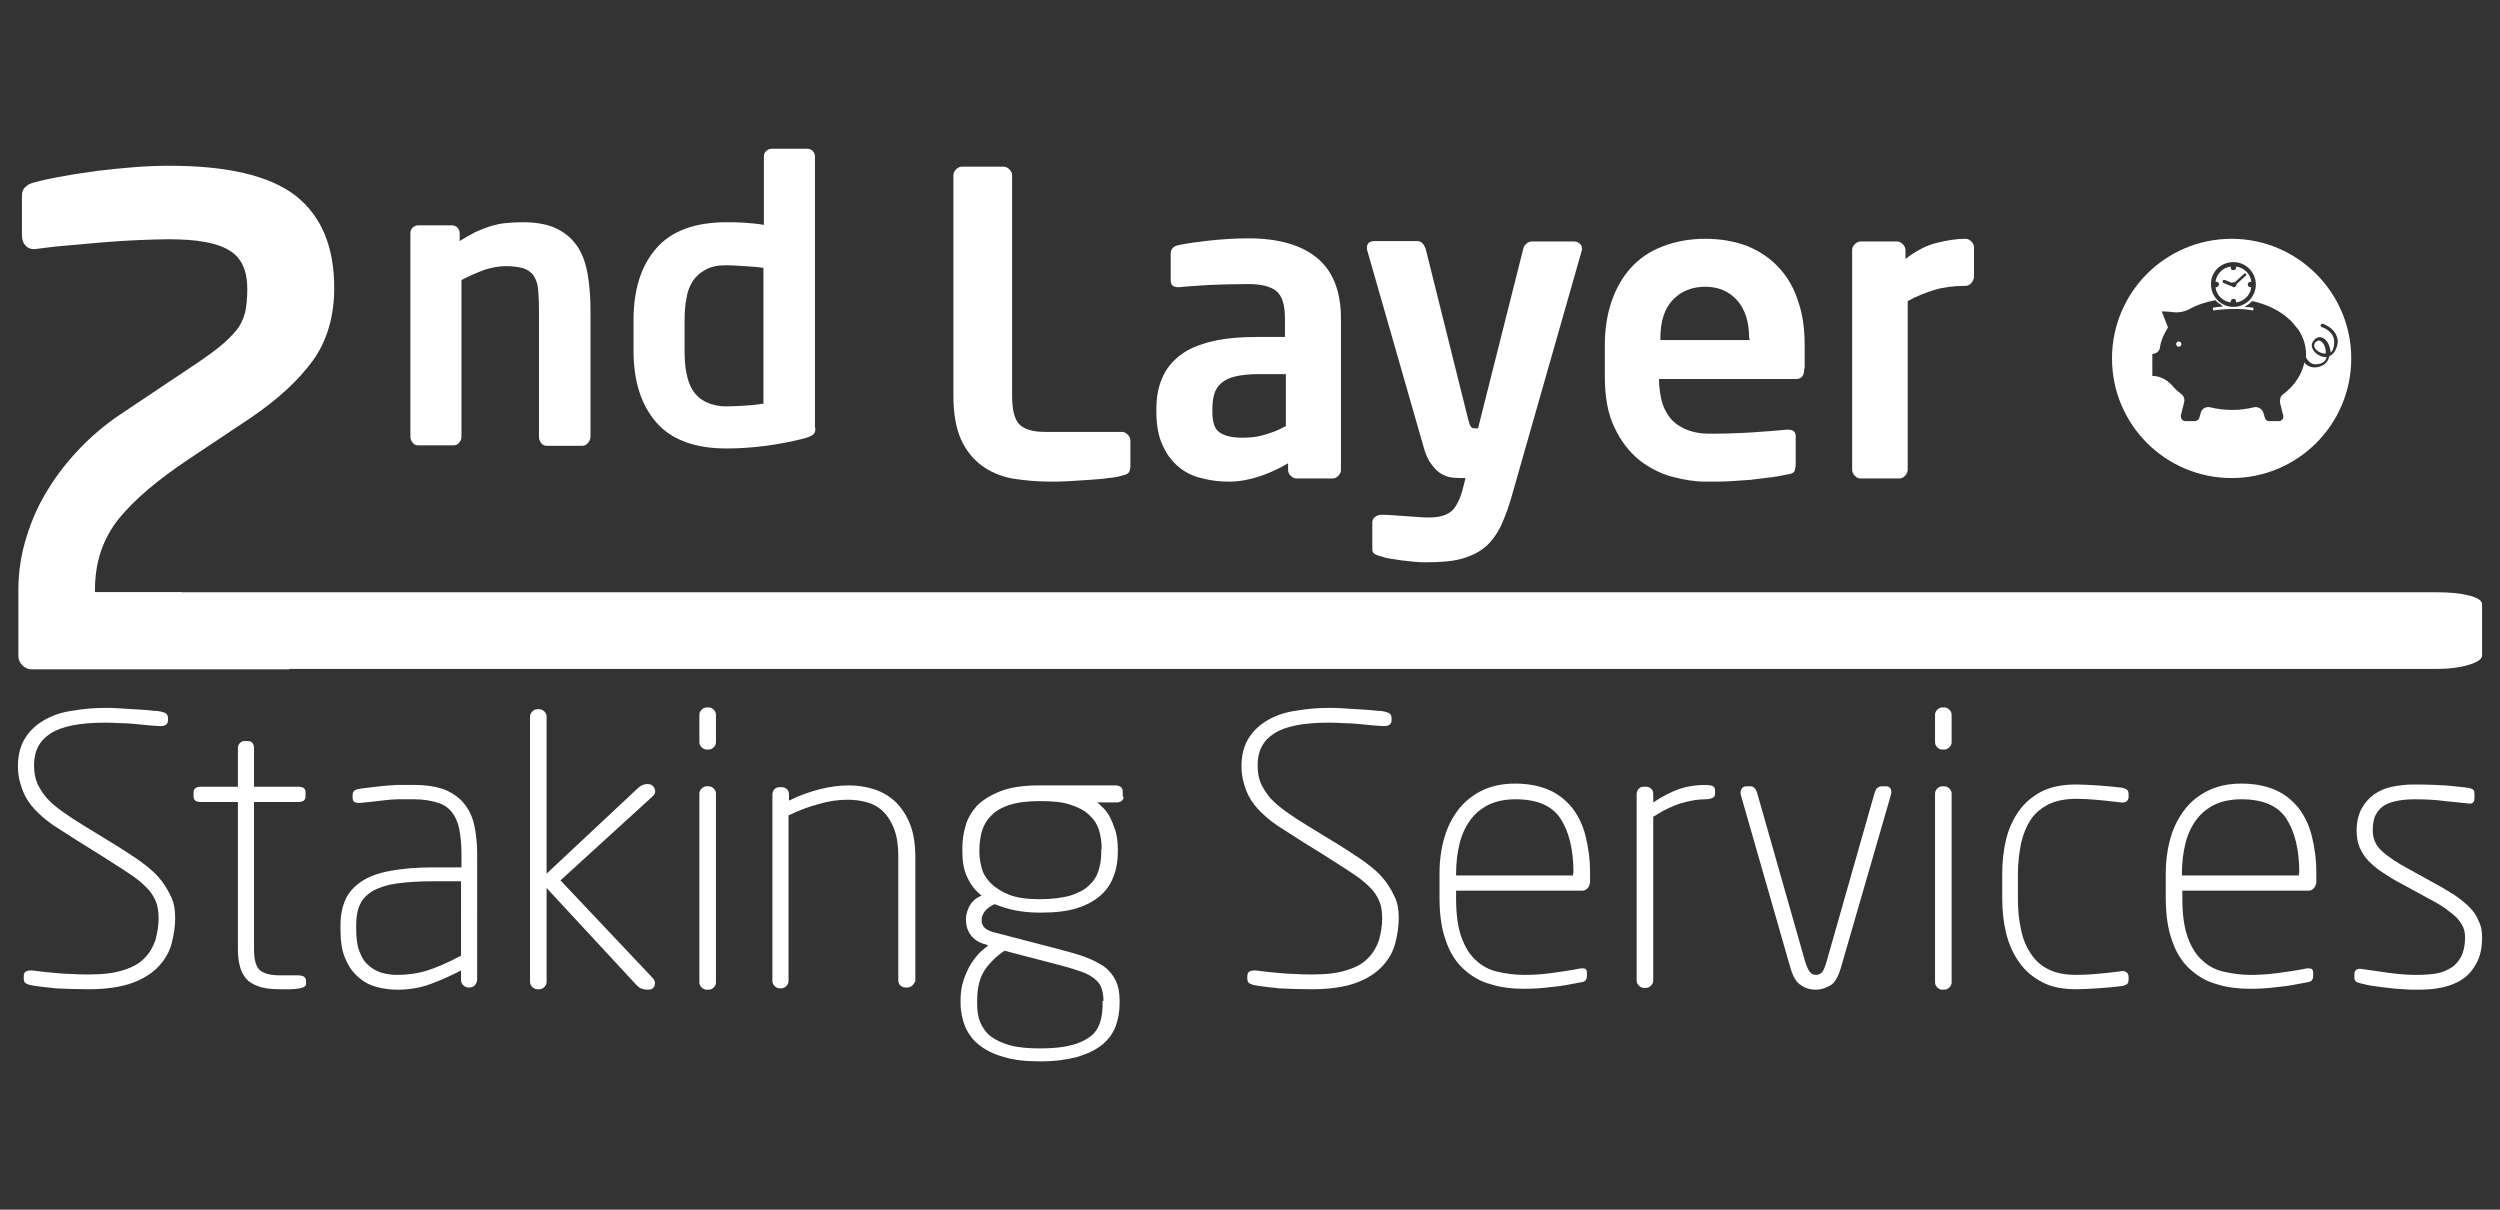 <?xml version="1.0" encoding="utf-8"?>
<!-- Generator: Adobe Illustrator 22.0.1, SVG Export Plug-In . SVG Version: 6.00 Build 0)  -->
<svg version="1.1" id="Layer_1" xmlns="http://www.w3.org/2000/svg" xmlns:xlink="http://www.w3.org/1999/xlink" x="0px" y="0px"
	 viewBox="0 0 558 270" style="enable-background:new 0 0 558 270;" xml:space="preserve">
<rect x="0" y="0" width="558" height="270" fill="#333333" stroke="none"/>
<style type="text/css">
	.st0{fill:#ffffff;}
	.st1{fill:url(#SVGID_1_);}
</style>
<g>
	<g>
		<path class="st0" d="M39.1,204.9c0,1.9-0.3,3.8-0.8,5.7c-0.5,1.9-1.5,3.6-2.9,5.1c-1.4,1.5-3.4,2.8-5.9,3.7
			c-2.5,0.9-5.8,1.4-9.8,1.4c-2.7,0-5.1-0.1-7.2-0.2c-2.1-0.2-3.7-0.4-5-0.6c-0.8-0.1-1.3-0.3-1.7-0.5c-0.4-0.2-0.5-0.6-0.5-1.2V218
			c0-0.7,0.2-1.1,0.6-1.2c0.4-0.2,0.8-0.2,1.3-0.2c0.7,0.1,1.5,0.2,2.4,0.3c0.9,0.1,2,0.2,3.1,0.3c1.1,0.1,2.3,0.2,3.5,0.2
			c1.2,0.1,2.4,0.1,3.6,0.1c3.2,0,5.8-0.3,7.8-1c2-0.6,3.6-1.5,4.7-2.7c1.1-1.1,1.9-2.5,2.4-4c0.4-1.5,0.7-3.1,0.7-4.8
			c0-1.6-0.2-2.9-0.7-4c-0.5-1.1-1.2-2.2-2.3-3.2c-1-1-2.4-2.1-4-3.1c-1.6-1.1-3.6-2.3-5.9-3.8l-5.3-3.3c-1.9-1.2-3.6-2.3-5.3-3.4
			c-1.6-1.1-3-2.3-4.2-3.6c-1.2-1.3-2.1-2.7-2.7-4.3c-0.6-1.6-1-3.3-1-5.3c0-2.6,0.6-4.7,1.7-6.4c1.1-1.7,2.6-3,4.4-4
			c1.8-1,3.9-1.7,6.3-2c2.3-0.4,4.7-0.6,7.2-0.6c0.9,0,1.9,0,3,0.1c1.1,0.1,2.2,0.1,3.3,0.2c1.1,0.1,2.1,0.1,3,0.2
			c0.9,0.1,1.7,0.2,2.3,0.2c0.8,0.1,1.4,0.3,1.8,0.5c0.3,0.2,0.5,0.6,0.5,1.1v0.4c0,0.6-0.2,1-0.7,1.2c-0.4,0.2-1.1,0.2-1.9,0.1
			c-0.2,0-0.7,0-1.6-0.1c-0.9-0.1-1.9-0.2-3.1-0.3c-1.1-0.1-2.3-0.2-3.6-0.2c-1.2-0.1-2.3-0.1-3.2-0.1c-5.6,0-9.6,0.8-12.1,2.4
			c-2.5,1.6-3.7,3.9-3.7,7.1c0,1.5,0.2,2.8,0.7,4c0.5,1.1,1.2,2.2,2.1,3.3c0.9,1,2.1,2,3.6,3.1c1.4,1,3.1,2.1,4.9,3.2l5.4,3.3
			c2.5,1.5,4.6,2.9,6.4,4.1c1.8,1.3,3.4,2.5,4.6,3.9c1.2,1.3,2.1,2.8,2.8,4.3C38.8,201.3,39.1,203,39.1,204.9z"/>
		<path class="st0" d="M68.1,220.1c-0.2,0.2-0.6,0.4-1.2,0.5c-0.6,0.1-1.3,0.2-2.1,0.2c-0.8,0-1.5,0-2.3,0c-1.5,0-2.8-0.1-4-0.4
			c-1.2-0.3-2.2-0.8-3-1.4c-0.8-0.7-1.4-1.6-1.8-2.8c-0.4-1.2-0.6-2.6-0.6-4.4V179h-8.3c-1.1,0-1.6-0.4-1.6-1.3v-0.8
			c0-0.8,0.5-1.3,1.6-1.3h8.3v-8.6c0-0.4,0.1-0.8,0.4-1.1c0.3-0.3,0.6-0.5,1-0.5h0.9c0.4,0,0.8,0.2,1,0.5c0.2,0.3,0.3,0.7,0.3,1.1
			v8.6h9.9c1.1,0,1.6,0.4,1.6,1.3v0.8c0,0.9-0.5,1.3-1.6,1.3h-9.9v32.9c0,2.5,0.5,4.1,1.5,4.8c1,0.7,2.4,1,4.3,1h4
			c1.2,0,1.8,0.4,1.8,1.2v0.5C68.4,219.6,68.3,219.9,68.1,220.1z"/>
		<path class="st0" d="M106.5,218.7c0,0.4-0.2,0.8-0.5,1.2c-0.3,0.3-0.7,0.5-1.1,0.5h-0.4c-0.4,0-0.8-0.2-1.1-0.5s-0.5-0.7-0.5-1.2
			v-2.1c-2.1,1.1-4.3,2.1-6.7,3c-2.4,0.9-4.9,1.3-7.5,1.3c-1.6,0-3.1-0.2-4.6-0.6c-1.5-0.4-2.9-1.1-4.1-2.2c-1.2-1-2.2-2.4-2.9-4.1
			c-0.8-1.7-1.1-3.9-1.1-6.5v-1.1c0-2.2,0.4-4,1.1-5.6c0.7-1.6,1.9-2.9,3.5-4c1.6-1.1,3.7-1.9,6.4-2.4c2.6-0.5,5.9-0.8,9.6-0.8h6.4
			v-3c0-2.2-0.2-4-0.5-5.6c-0.3-1.5-0.9-2.8-1.7-3.8c-0.8-1-1.9-1.7-3.3-2.1c-1.4-0.4-3-0.7-5-0.7c-1.4,0-2.6,0-3.6,0
			c-1,0-2,0.1-2.9,0.2c-0.9,0.1-1.8,0.2-2.6,0.3c-0.8,0.1-1.8,0.2-2.8,0.3c-0.4,0.1-0.9,0-1.3-0.1c-0.4-0.1-0.6-0.5-0.6-1.1v-0.5
			c0-0.6,0.2-0.9,0.5-1.1c0.3-0.2,0.8-0.3,1.4-0.4c0.9-0.1,1.7-0.2,2.5-0.3c0.8-0.1,1.7-0.2,2.6-0.3c0.9-0.1,1.9-0.1,3-0.2
			c1.1,0,2.3,0,3.7,0c2.8,0,5.2,0.4,7,1.1c1.8,0.8,3.2,1.8,4.3,3.2c1.1,1.4,1.8,3,2.2,4.9c0.4,1.9,0.6,4,0.6,6.2V218.7z
			 M102.9,196.7h-6.4c-3.2,0-5.8,0.2-8,0.5c-2.1,0.3-3.9,0.9-5.2,1.6c-1.3,0.8-2.3,1.7-2.9,3c-0.6,1.2-0.9,2.7-0.9,4.5v1.1
			c0,1.9,0.2,3.6,0.7,4.9c0.5,1.3,1.1,2.4,2,3.1c0.8,0.8,1.8,1.3,2.9,1.7c1.1,0.3,2.3,0.5,3.5,0.5c2.3,0,4.6-0.3,6.8-1
			c2.2-0.7,4.7-1.8,7.5-3.3V196.7z"/>
		<path class="st0" d="M146.1,220c-0.2,0.6-0.7,0.9-1.5,0.9c-0.5,0-0.9-0.1-1.3-0.2c-0.4-0.1-0.8-0.4-1.2-0.8L122,198.2v21
			c0,0.4-0.2,0.8-0.5,1.1c-0.3,0.3-0.7,0.5-1.1,0.5h-0.5c-0.4,0-0.8-0.2-1.1-0.5c-0.3-0.3-0.5-0.7-0.5-1.1v-59.3
			c0-0.4,0.2-0.8,0.5-1.1c0.3-0.3,0.7-0.5,1.1-0.5h0.5c0.4,0,0.8,0.2,1.1,0.5c0.3,0.3,0.5,0.7,0.5,1.1v35.1l20.5-19.2
			c0.6-0.5,1.2-0.8,2-0.8c0.8,0,1.3,0.3,1.6,1c0.3,0.7,0.1,1.3-0.5,1.8l-20.5,18.7l20.5,21.7C146.2,218.8,146.3,219.4,146.1,220z"/>
		<path class="st0" d="M159.8,165.7c0,0.4-0.2,0.8-0.5,1.1c-0.3,0.3-0.7,0.5-1.1,0.5h-0.5c-0.4,0-0.8-0.2-1.1-0.5
			c-0.3-0.3-0.5-0.7-0.5-1.1v-6.2c0-0.4,0.2-0.8,0.5-1.1c0.3-0.3,0.7-0.5,1.1-0.5h0.5c0.4,0,0.8,0.2,1.1,0.5
			c0.3,0.3,0.5,0.7,0.5,1.1V165.7z M159.8,219.3c0,0.4-0.2,0.8-0.5,1.1c-0.3,0.3-0.7,0.5-1.1,0.5h-0.5c-0.4,0-0.8-0.2-1.1-0.5
			c-0.3-0.3-0.5-0.7-0.5-1.1v-42.2c0-0.4,0.2-0.8,0.5-1.1c0.3-0.3,0.7-0.5,1.1-0.5h0.5c0.4,0,0.8,0.2,1.1,0.5
			c0.3,0.3,0.5,0.7,0.5,1.1V219.3z"/>
		<path class="st0" d="M203.7,219.9c-0.3,0.3-0.7,0.5-1.1,0.5H202c-0.4,0-0.8-0.2-1.1-0.5c-0.3-0.3-0.4-0.7-0.4-1.1v-27.7
			c0-2.4-0.3-4.4-0.9-6c-0.6-1.6-1.4-2.9-2.4-3.9c-1-1-2.2-1.7-3.6-2.1c-1.4-0.4-2.8-0.6-4.4-0.6c-2.1,0-4.3,0.3-6.6,1
			c-2.3,0.6-4.5,1.5-6.6,2.5v37c0,0.4-0.2,0.8-0.5,1.1c-0.3,0.3-0.7,0.5-1.1,0.5H174c-0.4,0-0.8-0.2-1.1-0.5
			c-0.3-0.3-0.5-0.7-0.5-1.1v-41.6c0-0.4,0.1-0.8,0.4-1.2c0.3-0.3,0.6-0.5,1.1-0.5h0.7c0.4,0,0.8,0.2,1.1,0.5
			c0.3,0.3,0.4,0.7,0.4,1.2v1.3c2.2-1.1,4.4-1.9,6.7-2.5c2.3-0.6,4.5-0.9,6.7-0.9c2,0,3.9,0.3,5.7,0.9c1.8,0.6,3.3,1.5,4.7,2.8
			c1.3,1.3,2.4,2.9,3.2,4.9c0.8,2,1.2,4.5,1.2,7.4v27.7C204.2,219.2,204,219.6,203.7,219.9z"/>
		<path class="st0" d="M250.8,177.8c0,0.4-0.2,0.8-0.5,1c-0.3,0.2-0.7,0.3-1.1,0.3h-4.3c0.4,0.3,0.9,0.8,1.4,1.3
			c0.6,0.6,1.1,1.3,1.5,2.1c0.4,0.8,0.8,1.8,1.2,3c0.3,1.1,0.5,2.5,0.5,4v0.7c0,1.9-0.3,3.7-0.9,5.3s-1.5,3.1-2.9,4.3
			c-1.3,1.2-3.1,2.2-5.3,2.9c-2.2,0.7-4.9,1-8.2,1c-2.2,0-4-0.2-5.6-0.5c-1.5-0.3-3.1-0.8-4.6-1.4c-0.9,0.4-1.6,0.9-2.1,1.5
			c-0.5,0.6-0.8,1.3-0.8,2.1c0,0.6,0.2,1.1,0.5,1.5c0.3,0.4,1,0.8,1.9,1.1l15,3.9c2.2,0.6,4.1,1.1,5.7,1.7c1.6,0.6,3,1.3,4.2,2.1
			c1.1,0.8,2,1.9,2.6,3.1c0.6,1.2,0.9,2.7,0.9,4.5v0.6c0,1.9-0.3,3.6-0.9,5.2c-0.6,1.6-1.6,2.9-3,4.1c-1.4,1.1-3.2,2-5.5,2.7
			c-2.3,0.6-5,1-8.3,1c-3.2,0-6-0.3-8.2-1c-2.2-0.6-4-1.5-5.5-2.7c-1.4-1.1-2.4-2.5-3.1-4.1c-0.6-1.6-1-3.3-1-5.2v-0.8
			c0-1.4,0.2-2.8,0.6-4.1c0.4-1.3,0.9-2.4,1.5-3.5c0.6-1,1.3-1.9,2-2.7c0.8-0.8,1.5-1.3,2.1-1.8l-0.6-0.2c-1.6-0.4-2.7-1.2-3.4-2.2
			c-0.7-1-1-2.1-1-3.4c0-1,0.3-2,0.8-3c0.6-1,1.4-1.8,2.7-2.3c-1.4-1.1-2.5-2.5-3.2-4.1c-0.8-1.6-1.1-3.6-1.1-5.8v-0.7
			c0-1.6,0.2-3.2,0.7-4.9c0.4-1.6,1.3-3.1,2.5-4.5c1.3-1.3,3-2.4,5.3-3.3c2.3-0.9,5.2-1.3,8.7-1.3h17c0.4,0,0.8,0.1,1.1,0.3
			c0.3,0.2,0.5,0.6,0.5,1V177.8z M246.3,223.4c0-1.2-0.2-2.2-0.5-3c-0.3-0.8-0.9-1.5-1.7-2.1c-0.8-0.6-1.9-1.2-3.3-1.6
			c-1.4-0.5-3.1-1-5.1-1.5l-11.5-3c-1.8,1.2-3.3,2.7-4.4,4.3c-1.1,1.7-1.7,3.9-1.7,6.8v0.8c0,1.5,0.2,2.9,0.7,4.1
			c0.5,1.2,1.3,2.3,2.3,3.1c1.1,0.8,2.5,1.5,4.3,2c1.8,0.5,4,0.7,6.7,0.7c2.8,0,5.1-0.2,6.9-0.7c1.8-0.4,3.2-1.1,4.3-1.9
			c1.1-0.8,1.8-1.9,2.2-3.1c0.4-1.2,0.6-2.6,0.6-4.2V223.4z M245.9,189.5c0-1.5-0.2-2.9-0.6-4.2c-0.4-1.3-1.1-2.4-2.2-3.4
			c-1-1-2.4-1.7-4.2-2.3c-1.8-0.6-4-0.8-6.7-0.8c-2.9,0-5.2,0.3-7,0.9c-1.8,0.6-3.1,1.4-4.1,2.5c-1,1-1.6,2.2-2,3.5
			c-0.3,1.3-0.5,2.6-0.5,3.9v0.7c0,1.1,0.2,2.2,0.5,3.4c0.3,1.2,1,2.4,2,3.4c1,1,2.4,1.9,4.1,2.6c1.8,0.7,4.1,1,6.9,1
			c2.7,0,5-0.3,6.8-0.8c1.8-0.6,3.2-1.3,4.2-2.3c1-0.9,1.7-2,2.1-3.3c0.4-1.3,0.6-2.6,0.6-4V189.5z"/>
		<path class="st0" d="M312.2,204.9c0,1.9-0.3,3.8-0.8,5.7c-0.5,1.9-1.5,3.6-2.9,5.1c-1.4,1.5-3.4,2.8-5.9,3.7
			c-2.5,0.9-5.8,1.4-9.8,1.4c-2.7,0-5.1-0.1-7.2-0.2c-2.1-0.2-3.7-0.4-5-0.6c-0.8-0.1-1.3-0.3-1.7-0.5c-0.4-0.2-0.5-0.6-0.5-1.2V218
			c0-0.7,0.2-1.1,0.6-1.2c0.4-0.2,0.8-0.2,1.3-0.2c0.7,0.1,1.5,0.2,2.4,0.3c0.9,0.1,2,0.2,3.1,0.3c1.1,0.1,2.3,0.2,3.5,0.2
			c1.2,0.1,2.4,0.1,3.6,0.1c3.2,0,5.8-0.3,7.8-1c2-0.6,3.6-1.5,4.7-2.7c1.1-1.1,1.9-2.5,2.4-4c0.4-1.5,0.7-3.1,0.7-4.8
			c0-1.6-0.2-2.9-0.7-4c-0.5-1.1-1.2-2.2-2.3-3.2c-1-1-2.4-2.1-4-3.1c-1.6-1.1-3.6-2.3-5.9-3.8l-5.3-3.3c-1.9-1.2-3.6-2.3-5.3-3.4
			c-1.6-1.1-3-2.3-4.2-3.6c-1.2-1.3-2.1-2.7-2.7-4.3c-0.6-1.6-1-3.3-1-5.3c0-2.6,0.6-4.7,1.7-6.4c1.1-1.7,2.6-3,4.4-4
			c1.8-1,3.9-1.7,6.3-2c2.3-0.4,4.7-0.6,7.2-0.6c0.9,0,1.9,0,3,0.1c1.1,0.1,2.2,0.1,3.3,0.2c1.1,0.1,2.1,0.1,3,0.2
			c0.9,0.1,1.7,0.2,2.3,0.2c0.8,0.1,1.4,0.3,1.8,0.5c0.3,0.2,0.5,0.6,0.5,1.1v0.4c0,0.6-0.2,1-0.7,1.2c-0.4,0.2-1.1,0.2-1.9,0.1
			c-0.2,0-0.7,0-1.6-0.1c-0.9-0.1-1.9-0.2-3.1-0.3c-1.1-0.1-2.3-0.2-3.6-0.2c-1.2-0.1-2.3-0.1-3.2-0.1c-5.6,0-9.6,0.8-12.1,2.4
			s-3.7,3.9-3.7,7.1c0,1.5,0.2,2.8,0.7,4c0.5,1.1,1.2,2.2,2.1,3.3c0.9,1,2.1,2,3.6,3.1c1.4,1,3.1,2.1,4.9,3.2l5.4,3.3
			c2.5,1.5,4.6,2.9,6.4,4.1c1.8,1.3,3.4,2.5,4.6,3.9c1.2,1.3,2.1,2.8,2.8,4.3C311.9,201.3,312.2,203,312.2,204.9z"/>
		<path class="st0" d="M354.8,197.2c0,0.4-0.2,0.8-0.5,1.1c-0.3,0.3-0.7,0.5-1.1,0.5H325v1.8c0,3.5,0.4,6.4,1.2,8.6
			c0.8,2.2,1.9,4,3.3,5.2c1.4,1.3,3,2.1,4.8,2.5c1.8,0.4,3.8,0.7,5.9,0.7c1.8,0,3.8-0.1,6-0.4s4.3-0.6,6.3-1c0.4-0.1,0.8-0.1,1.2,0
			c0.4,0.1,0.5,0.5,0.5,1v0.6c0,0.4-0.1,0.8-0.3,1c-0.2,0.3-0.6,0.4-1.3,0.5c-2,0.4-4.1,0.8-6.3,1c-2.2,0.3-4.3,0.4-6.2,0.4
			c-2.6,0-5.1-0.3-7.3-1c-2.3-0.6-4.2-1.7-6-3.3c-1.7-1.5-3.1-3.6-4-6.2c-1-2.6-1.5-5.9-1.5-9.8v-5.5c0-2.9,0.4-5.6,1.1-8
			c0.7-2.4,1.8-4.5,3.2-6.3c1.4-1.8,3.2-3.2,5.3-4.2c2.1-1,4.5-1.5,7.3-1.5c2.9,0,5.4,0.5,7.5,1.4c2.1,0.9,3.8,2.3,5.2,4
			c1.4,1.8,2.4,3.9,3,6.3c0.6,2.4,1,5.1,1,8.1V197.2z M351.2,194.9c0-5.3-1-9.3-2.9-12.2c-1.9-2.9-5.3-4.3-10-4.3
			c-2.3,0-4.3,0.4-6,1.2c-1.6,0.8-3,1.9-4.1,3.4c-1.1,1.5-1.9,3.2-2.4,5.2c-0.5,2-0.8,4.3-0.8,6.8v0.4h26.1V194.9z"/>
		<path class="st0" d="M382.2,178.1c-0.4,0.2-1,0.3-1.6,0.3c-1.6,0-3.3,0.3-5.1,0.8c-1.8,0.5-4,1.5-6.5,3.1v36.6
			c0,0.4-0.2,0.8-0.5,1.1c-0.3,0.3-0.7,0.5-1.1,0.5h-0.5c-0.4,0-0.8-0.2-1.1-0.5c-0.3-0.3-0.5-0.7-0.5-1.1v-41.6
			c0-0.4,0.1-0.8,0.4-1.2c0.3-0.3,0.6-0.5,1.1-0.5h0.7c0.4,0,0.8,0.2,1.1,0.5c0.3,0.3,0.4,0.7,0.4,1.2v1.8c2.1-1.4,4.1-2.4,5.8-3
			c1.8-0.6,3.7-0.9,5.8-0.9c0.7,0,1.2,0.1,1.6,0.2c0.4,0.2,0.6,0.5,0.6,1v0.7C382.8,177.6,382.6,178,382.2,178.1z"/>
		<path class="st0" d="M411,215.6c-0.6,2.2-1.4,3.7-2.4,4.3c-1,0.6-2.1,1-3.3,1c-1.2,0-2.3-0.3-3.3-1c-1.1-0.6-1.9-2.1-2.5-4.3
			l-10.9-38c-0.2-0.6-0.1-1.1,0.1-1.5c0.2-0.4,0.6-0.6,1.2-0.6h0.8c0.3,0,0.6,0.1,0.8,0.3c0.3,0.2,0.5,0.6,0.7,1.2l10.7,37.6
			c0.4,1.3,0.8,2.1,1.2,2.5c0.4,0.4,0.8,0.5,1.3,0.5c0.4,0,0.8-0.2,1.2-0.5c0.4-0.4,0.7-1.2,1.1-2.5l10.7-37.6
			c0.2-0.6,0.4-1,0.7-1.2c0.3-0.2,0.6-0.3,0.8-0.3h1c0.6,0,0.9,0.2,1.1,0.6c0.2,0.4,0.2,0.9,0,1.5L411,215.6z"/>
		<path class="st0" d="M435.6,165.7c0,0.4-0.2,0.8-0.5,1.1c-0.3,0.3-0.7,0.5-1.1,0.5h-0.5c-0.4,0-0.8-0.2-1.1-0.5
			c-0.3-0.3-0.5-0.7-0.5-1.1v-6.2c0-0.4,0.2-0.8,0.5-1.1c0.3-0.3,0.7-0.5,1.1-0.5h0.5c0.4,0,0.8,0.2,1.1,0.5
			c0.3,0.3,0.5,0.7,0.5,1.1V165.7z M435.6,219.3c0,0.4-0.2,0.8-0.5,1.1c-0.3,0.3-0.7,0.5-1.1,0.5h-0.5c-0.4,0-0.8-0.2-1.1-0.5
			c-0.3-0.3-0.5-0.7-0.5-1.1v-42.2c0-0.4,0.2-0.8,0.5-1.1c0.3-0.3,0.7-0.5,1.1-0.5h0.5c0.4,0,0.8,0.2,1.1,0.5
			c0.3,0.3,0.5,0.7,0.5,1.1V219.3z"/>
		<path class="st0" d="M474.8,219.6c-0.2,0.2-0.6,0.4-1.3,0.5c-1.8,0.2-3.6,0.4-5.4,0.5c-1.8,0.1-3.4,0.2-4.7,0.2
			c-3,0-5.6-0.5-7.6-1.6c-2.1-1.1-3.8-2.5-5.1-4.4c-1.3-1.8-2.3-4-2.9-6.4c-0.6-2.4-0.9-5-0.9-7.8v-5.6c0-2.8,0.3-5.4,0.9-7.8
			c0.6-2.4,1.6-4.5,2.9-6.3c1.3-1.8,3-3.2,5.1-4.3c2.1-1,4.6-1.5,7.6-1.5c1.3,0,2.9,0.1,4.7,0.2c1.8,0.1,3.6,0.3,5.4,0.5
			c0.6,0.1,1,0.3,1.3,0.5c0.2,0.2,0.3,0.6,0.3,1v0.6c0,0.4-0.2,0.8-0.5,1c-0.3,0.2-0.8,0.3-1.3,0.2c-4-0.5-7.3-0.8-9.9-0.8
			c-2.4,0-4.4,0.4-6.1,1.2c-1.6,0.8-3,1.9-4,3.4c-1,1.5-1.7,3.2-2.2,5.3c-0.4,2.1-0.7,4.3-0.7,6.8v5.6c0,2.5,0.2,4.8,0.7,6.9
			c0.4,2.1,1.2,3.9,2.2,5.4c1,1.5,2.3,2.7,4,3.5c1.6,0.8,3.7,1.2,6.1,1.2c2.7,0,6-0.3,9.9-0.8c0.5-0.1,0.9-0.1,1.3,0.2
			c0.3,0.2,0.5,0.6,0.5,1v0.6C475.1,219.1,475,219.4,474.8,219.6z"/>
		<path class="st0" d="M516.9,197.2c0,0.4-0.2,0.8-0.5,1.1c-0.3,0.3-0.7,0.5-1.1,0.5h-28.2v1.8c0,3.5,0.4,6.4,1.2,8.6
			c0.8,2.2,1.9,4,3.3,5.2c1.4,1.3,3,2.1,4.8,2.5c1.8,0.4,3.8,0.7,5.9,0.7c1.8,0,3.8-0.1,6-0.4s4.3-0.6,6.3-1c0.4-0.1,0.8-0.1,1.2,0
			c0.4,0.1,0.5,0.5,0.5,1v0.6c0,0.4-0.1,0.8-0.3,1c-0.2,0.3-0.6,0.4-1.3,0.5c-2,0.4-4.1,0.8-6.3,1c-2.2,0.3-4.3,0.4-6.2,0.4
			c-2.6,0-5.1-0.3-7.3-1c-2.3-0.6-4.2-1.7-6-3.3c-1.7-1.5-3.1-3.6-4-6.2c-1-2.6-1.5-5.9-1.5-9.8v-5.5c0-2.9,0.4-5.6,1.1-8
			c0.7-2.4,1.8-4.5,3.2-6.3c1.4-1.8,3.2-3.2,5.3-4.2c2.1-1,4.5-1.5,7.3-1.5c2.9,0,5.4,0.5,7.5,1.4c2.1,0.9,3.8,2.3,5.2,4
			c1.4,1.8,2.4,3.9,3,6.3c0.6,2.4,1,5.1,1,8.1V197.2z M513.2,194.9c0-5.3-1-9.3-2.9-12.2c-1.9-2.9-5.3-4.3-10-4.3
			c-2.3,0-4.3,0.4-6,1.2c-1.6,0.8-3,1.9-4.1,3.4c-1.1,1.5-1.9,3.2-2.4,5.2c-0.5,2-0.8,4.3-0.8,6.8v0.4h26.1V194.9z"/>
		<path class="st0" d="M554,209.3c0,2.2-0.4,4.1-1.2,5.6c-0.8,1.5-1.8,2.7-3.1,3.6c-1.3,0.9-2.8,1.5-4.6,1.9
			c-1.8,0.4-3.6,0.5-5.6,0.5c-0.9,0-2,0-3-0.1c-1.1-0.1-2.2-0.1-3.3-0.3c-1.1-0.1-2.1-0.2-3.2-0.4c-1-0.1-1.9-0.3-2.6-0.5
			c-0.6-0.1-1.1-0.3-1.4-0.4c-0.3-0.2-0.5-0.5-0.5-0.9v-0.9c0-0.5,0.2-0.8,0.5-1c0.4-0.2,0.8-0.2,1.3-0.1c2,0.3,4.1,0.6,6.3,0.9
			c2.2,0.3,4.2,0.4,5.9,0.4c1.5,0,2.9-0.1,4.2-0.3c1.3-0.2,2.4-0.7,3.4-1.3c1-0.6,1.7-1.5,2.3-2.6c0.5-1.1,0.8-2.5,0.8-4.1
			c0-0.8-0.1-1.6-0.4-2.3c-0.3-0.7-0.8-1.4-1.4-2.1c-0.7-0.7-1.6-1.4-2.7-2.2c-1.1-0.8-2.6-1.6-4.3-2.5l-5.3-2.9
			c-1.6-0.8-3-1.7-4.2-2.5c-1.3-0.8-2.3-1.7-3.2-2.6c-0.9-0.9-1.5-1.9-2-3c-0.5-1.1-0.7-2.4-0.7-3.8c0-1.9,0.4-3.6,1.1-4.9
			c0.7-1.3,1.7-2.4,2.8-3.2c1.2-0.8,2.5-1.4,4-1.7c1.5-0.3,3.1-0.5,4.8-0.5c3,0,5.4,0.1,7.1,0.2c1.8,0.2,3.4,0.3,4.8,0.5
			c0.6,0.1,1.1,0.2,1.3,0.4c0.3,0.1,0.4,0.5,0.4,1v0.7c0,0.7-0.1,1.1-0.4,1.3c-0.3,0.2-0.7,0.2-1.3,0.1c-1.1-0.1-2.7-0.3-4.9-0.5
			c-2.1-0.3-4.4-0.4-6.7-0.4c-1.3,0-2.6,0.1-3.7,0.3c-1.1,0.2-2.1,0.5-3,1c-0.9,0.5-1.5,1.2-2,2.1c-0.5,0.9-0.7,2.1-0.7,3.6
			c0,1.8,0.7,3.4,2.1,4.6c1.4,1.3,3.4,2.6,6,4l5.6,3.1c1.7,0.9,3.3,1.9,4.6,2.7c1.3,0.9,2.4,1.8,3.3,2.7c0.9,0.9,1.6,1.9,2,3
			C553.8,206.6,554,207.9,554,209.3z"/>
	</g>
	<path class="st0" d="M40.5,132.2H21.2v-0.6c0-6.2,1.8-11.4,5.3-15.8c3.5-4.3,8.8-8.8,15.9-13.5l13.5-9c6.2-4.2,10.8-8.5,14-12.9
		c3.1-4.4,4.7-9.8,4.7-16.1c0-9.3-2.9-16.1-8.6-20.6C60.2,39.2,50.8,37,37.8,37c-2.4,0-5,0.1-7.7,0.3c-2.7,0.2-5.4,0.5-8.1,0.8
		c-2.6,0.4-5.2,0.7-7.7,1.2c-2.5,0.4-4.7,0.9-6.6,1.4c-0.8,0.2-1.5,0.5-2,1c-0.5,0.4-0.8,1.1-0.8,1.9v9c0,0.8,0.2,1.5,0.7,2.1
		c0.5,0.6,1.1,0.9,1.9,0.9h0.3c2.2-0.3,4.6-0.6,7.2-0.8c2.6-0.2,5.2-0.5,7.8-0.7c2.6-0.2,5.2-0.4,7.8-0.5c2.5-0.1,4.9-0.2,7.1-0.2
		c6.3,0,10.8,0.8,13.5,2.5c2.7,1.6,4,4.5,4,8.6c0,2.1-0.2,3.9-0.5,5.3c-0.4,1.4-1,2.8-2,4c-1,1.2-2.4,2.6-4.2,4
		c-1.8,1.4-4.1,3-7,4.9l-14.8,9.9c-3.1,2.1-6,4.5-8.7,7.3c-2.7,2.8-5.2,5.9-7.2,9.2c-2.1,3.3-3.7,6.9-4.9,10.8
		c-1.2,3.8-1.8,7.8-1.8,11.9v14.6c0,0.8,0.3,1.5,0.9,2.1c0.6,0.6,1.3,0.9,2.1,0.9h57.5c0-5.8,0-11.1,0-17H40.5z"/>
	<path class="st0" d="M131.2,98.9c-0.3,0.4-0.8,0.6-1.2,0.6h-8c-0.5,0-0.9-0.2-1.2-0.6c-0.3-0.4-0.5-0.8-0.5-1.3V69.2
		c0-1.9-0.1-3.5-0.2-4.7c-0.1-1.2-0.5-2.2-1-3c-0.5-0.7-1.2-1.2-2.2-1.6c-1-0.3-2.3-0.5-4-0.5c-1.5,0-3.1,0.3-4.7,0.8
		c-1.6,0.6-3.3,1.3-5.2,2.3v35c0,0.5-0.2,0.9-0.5,1.3c-0.3,0.4-0.8,0.6-1.2,0.6h-8c-0.5,0-0.9-0.2-1.2-0.6c-0.3-0.4-0.5-0.8-0.5-1.3
		V52c0-0.5,0.2-0.9,0.5-1.2c0.3-0.3,0.8-0.5,1.2-0.5h7.6c0.5,0,0.9,0.2,1.2,0.5c0.3,0.3,0.5,0.8,0.5,1.2v1.8c1.3-0.8,2.5-1.5,3.5-2
		c1.1-0.5,2.2-0.9,3.3-1.3c1.1-0.3,2.2-0.6,3.4-0.7c1.2-0.1,2.5-0.2,3.9-0.2c3.1,0,5.7,0.5,7.7,1.5c2,1,3.5,2.4,4.6,4.1
		c1.1,1.7,1.8,3.8,2.2,6.2c0.4,2.4,0.6,5,0.6,7.8v28.4C131.7,98.1,131.6,98.5,131.2,98.9z"/>
	<path class="st0" d="M182,95.5c0,0.6-0.1,1.1-0.4,1.4c-0.3,0.3-0.9,0.6-1.9,0.9c-2.7,0.7-5.6,1.3-8.7,1.7c-3.1,0.4-6,0.6-8.8,0.6
		c-7,0-12.3-1.9-15.7-5.8c-3.4-3.9-5.1-9.2-5.1-16.1v-6.7c0-6.9,1.7-12.2,5.1-16.1c3.4-3.9,8.7-5.8,15.7-5.8c1,0,2.3,0,3.7,0.1
		c1.5,0.1,3,0.2,4.6,0.5V34.9c0-0.5,0.2-0.9,0.5-1.2c0.3-0.3,0.8-0.5,1.2-0.5h8c0.5,0,0.9,0.2,1.2,0.5c0.3,0.3,0.5,0.8,0.5,1.2V95.5
		z M170.5,59.8c-1.2-0.2-2.7-0.3-4.3-0.4s-3-0.2-4.1-0.2c-1.9,0-3.4,0.3-4.6,1c-1.2,0.6-2.2,1.5-2.9,2.6c-0.7,1.1-1.2,2.4-1.4,3.9
		c-0.3,1.5-0.4,3.1-0.4,4.9v6.7c0,1.8,0.1,3.4,0.4,4.9c0.3,1.5,0.7,2.8,1.4,3.9c0.7,1.1,1.7,2,2.9,2.6c1.2,0.6,2.8,1,4.6,1
		c1.6,0,3.2-0.1,4.7-0.2c1.6-0.1,2.8-0.3,3.6-0.4V59.8z"/>
	<g>
		<g>
			<linearGradient id="SVGID_1_" gradientUnits="userSpaceOnUse" x1="20.956" y1="140.657" x2="554" y2="140.657">
				<stop  offset="0" style="stop-color:#ffffff"/>
				<stop  offset="0.5" style="stop-color:#ffffff"/>
				<stop  offset="1" style="stop-color:#ffffff"/>
			</linearGradient>
			<path class="st1" d="M551,132.9c-2-0.5-4.3-0.7-6.9-0.7h-19.3H21v17.1h503.8c0,0,0,0,0,0h19.3c2.6,0,4.9-0.3,6.9-0.9
				c2-0.6,3-1.3,3-2.1v-11.4C554,134,553,133.4,551,132.9z"/>
		</g>
	</g>
	<g>
		<path class="st0" d="M251.8,105.6c-0.3,0.3-0.8,0.4-1.5,0.6c-0.7,0.2-1.7,0.4-2.9,0.5c-1.3,0.2-2.7,0.3-4.2,0.4
			c-1.5,0.1-3,0.2-4.6,0.3c-1.6,0.1-3,0.1-4.2,0.1c-3.1,0-5.9-0.3-8.5-0.7c-2.6-0.5-4.9-1.5-6.8-2.9c-1.9-1.4-3.5-3.4-4.6-5.8
			c-1.1-2.5-1.7-5.7-1.7-9.7V39.1c0-0.5,0.2-0.9,0.6-1.3c0.4-0.4,0.8-0.6,1.3-0.6h9.3c0.5,0,0.9,0.2,1.3,0.6
			c0.4,0.4,0.6,0.8,0.6,1.3v49.2c0,3.1,0.5,5.2,1.6,6.4c1.1,1.1,3,1.7,5.7,1.7h17.2c0.5,0,0.9,0.2,1.3,0.6c0.4,0.4,0.6,0.8,0.6,1.3
			v6C252.2,104.9,252.1,105.4,251.8,105.6z"/>
		<path class="st0" d="M299.3,104.9c0,0.5-0.2,0.9-0.6,1.3c-0.4,0.4-0.8,0.6-1.3,0.6h-8c-0.5,0-0.9-0.2-1.3-0.6
			c-0.4-0.4-0.6-0.8-0.6-1.3v-1.5c-2.2,1.3-4.4,2.3-6.6,3c-2.2,0.7-4.4,1.1-6.6,1.1c-1.9,0-3.9-0.2-5.8-0.7
			c-1.9-0.4-3.7-1.2-5.2-2.4c-1.5-1.2-2.8-2.8-3.7-4.8c-1-2-1.5-4.6-1.5-7.8v-0.4c0-2.7,0.4-5,1.3-7c0.8-2,2.2-3.7,4-5.1
			c1.8-1.4,4.2-2.4,7.1-3.1c2.9-0.7,6.4-1,10.4-1h5.9v-4.2c0-3.1-0.7-5.1-2-6.1c-1.3-1-3.4-1.5-6.2-1.5c-3,0-5.9,0.1-8.7,0.2
			c-2.8,0.2-5,0.3-6.6,0.5H263c-0.5,0-0.9-0.1-1.2-0.3c-0.3-0.2-0.5-0.6-0.5-1.3v-5.9c0-1,0.6-1.7,1.8-1.9c1.9-0.4,4.1-0.7,6.8-1
			c2.7-0.3,5.6-0.5,8.8-0.5c6.7,0,11.8,1.5,15.3,4.4c3.5,2.9,5.3,7.4,5.3,13.5V104.9z M286.9,83.5H281c-2.1,0-3.9,0.2-5.2,0.5
			c-1.3,0.3-2.4,0.8-3.2,1.5c-0.8,0.7-1.3,1.5-1.6,2.5c-0.3,1-0.4,2.2-0.4,3.5v0.4c0,2.3,0.5,3.9,1.6,4.6c1.1,0.8,2.8,1.2,5.2,1.2
			c1.7,0,3.4-0.2,5-0.7c1.7-0.5,3.2-1.1,4.6-1.9V83.5z"/>
		<path class="st0" d="M353.1,55.5c0,0.3,0,0.4-0.1,0.6l-15.6,54.7c-0.7,2.6-1.6,4.8-2.4,6.6c-0.9,1.8-2,3.4-3.4,4.6
			c-1.4,1.2-3.2,2.1-5.3,2.7c-2.1,0.6-4.8,0.8-8,0.8c-0.7,0-1.6,0-2.5-0.1c-0.9-0.1-1.9-0.2-2.8-0.3c-0.9-0.1-1.8-0.3-2.6-0.4
			c-0.8-0.1-1.5-0.3-2.1-0.5c-0.5-0.1-1-0.3-1.4-0.5c-0.4-0.2-0.6-0.6-0.6-1.1v-6c0-0.5,0.2-0.9,0.6-1.2c0.4-0.3,0.8-0.5,1.3-0.5
			h0.2c0.6,0,1.4,0,2.4,0.1c1,0.1,1.9,0.1,2.9,0.2c1,0.1,1.9,0.1,2.9,0.2c0.9,0.1,1.7,0.1,2.4,0.1c2,0,3.6-0.4,4.7-1.2
			c1.1-0.8,2-2.4,2.7-4.8l0.7-2.8h-1.4c-0.7,0-1.4-0.1-2.2-0.2c-0.7-0.2-1.5-0.5-2.2-1c-0.7-0.5-1.4-1.3-2.1-2.3
			c-0.7-1-1.2-2.4-1.7-4.3l-12.3-42.9c-0.1-0.2-0.1-0.4-0.1-0.7c0-1,0.6-1.5,1.8-1.5h9.5c0.4,0,0.8,0.2,1.1,0.5
			c0.3,0.3,0.5,0.7,0.7,1.2l9.5,38.1c0.2,0.8,0.4,1.4,0.6,1.6c0.2,0.3,0.4,0.4,0.7,0.4h0.1h0.5h0.3L340,55.5
			c0.1-0.4,0.3-0.8,0.7-1.1c0.3-0.3,0.7-0.5,1.2-0.5h9.5c0.5,0,0.9,0.2,1.2,0.5C353,54.7,353.1,55.1,353.1,55.5z"/>
		<path class="st0" d="M402.7,82.3c0,1.6-0.6,2.3-1.9,2.3h-30.5v0.3c0,1.4,0.2,2.8,0.5,4.2c0.3,1.4,0.9,2.7,1.7,3.8
			c0.8,1.2,2,2.1,3.5,2.8c1.5,0.7,3.3,1.1,5.6,1.1c3.4,0,6.7-0.1,9.7-0.3c3-0.2,5.5-0.4,7.5-0.6h0.3c0.5,0,0.9,0.1,1.2,0.3
			c0.3,0.2,0.5,0.6,0.5,1.1v6.2c0,0.7-0.1,1.3-0.3,1.7c-0.2,0.4-0.8,0.6-1.6,0.7c-1.5,0.3-2.9,0.6-4.2,0.7c-1.3,0.2-2.6,0.3-4,0.5
			c-1.3,0.1-2.8,0.2-4.4,0.3c-1.6,0.1-3.4,0.1-5.6,0.1c-2.4,0-4.9-0.4-7.5-1.1c-2.6-0.7-5.1-2-7.3-3.7c-2.2-1.8-4.1-4.2-5.5-7.2
			c-1.5-3-2.2-6.8-2.2-11.5v-6.9c0-3.6,0.5-6.9,1.5-9.8c1-2.9,2.4-5.4,4.3-7.5c1.9-2.1,4.2-3.7,7.1-4.8c2.8-1.1,6-1.7,9.5-1.7
			c3.6,0,6.8,0.6,9.6,1.7c2.8,1.2,5.1,2.8,7,4.9c1.9,2.1,3.3,4.6,4.2,7.5c1,2.9,1.4,6.1,1.4,9.6V82.3z M390.4,75.5
			c0-3.7-0.9-6.5-2.7-8.5c-1.8-2-4.2-3-7.1-3c-2.9,0-5.4,1-7.2,2.9c-1.9,2-2.8,4.8-2.8,8.6v0.4h19.9V75.5z"/>
		<path class="st0" d="M440,63.2c-0.4,0.4-0.8,0.6-1.3,0.6c-2.6,0-4.9,0.3-6.9,0.9c-2,0.6-4,1.4-6,2.5v37.6c0,0.5-0.2,1-0.6,1.4
			c-0.4,0.4-0.8,0.6-1.3,0.6h-8.6c-0.5,0-0.9-0.2-1.3-0.6c-0.4-0.4-0.6-0.9-0.6-1.4v-49c0-0.5,0.2-0.9,0.6-1.3
			c0.4-0.4,0.8-0.6,1.3-0.6h8.1c0.5,0,0.9,0.2,1.3,0.6c0.4,0.4,0.6,0.8,0.6,1.3v2c2.3-1.8,4.6-3,7-3.6c2.4-0.6,4.5-0.9,6.4-0.9
			c0.5,0,0.9,0.2,1.3,0.6c0.4,0.4,0.6,0.8,0.6,1.3v6.7C440.5,62.4,440.3,62.8,440,63.2z"/>
	</g>
	<g>
		<path class="st0" d="M486.3,76.2c-0.3,0-0.6,0.3-0.6,0.6s0.3,0.6,0.6,0.6c0.3,0,0.6-0.3,0.6-0.6S486.6,76.2,486.3,76.2z"/>
		<path class="st0" d="M517.9,76.1c-0.1,0-0.2-0.1-0.3-0.1c-0.2,0-0.4,0.1-0.7,0.3c-0.4,0.4-0.5,0.9-0.2,1.4
			c0.4,0.7,1.5,1.3,2.4,1.2c0,0,0-0.1,0-0.1C519.2,77.6,518.6,76.4,517.9,76.1z"/>
		<path class="st0" d="M494.7,64.1h-0.2c0.2,1.8,1.7,3.2,3.4,3.4v-0.2c0-0.3,0.2-0.6,0.6-0.6c0.3,0,0.6,0.2,0.6,0.6v0.2
			c1.8-0.2,3.2-1.7,3.4-3.4l-0.2,0c-0.3,0-0.6-0.2-0.6-0.6c0-0.3,0.2-0.6,0.6-0.6h0.2c-0.2-1.8-1.7-3.2-3.4-3.4v0.2
			c0,0.3-0.2,0.6-0.6,0.6s-0.6-0.2-0.6-0.6v-0.2c-1.8,0.2-3.2,1.7-3.4,3.4h0.2c0.3,0,0.6,0.2,0.6,0.6
			C495.2,63.8,495,64.1,494.7,64.1z M496.1,62.7c0.1-0.2,0.3-0.3,0.5-0.2l1.5,0.6c0,0,0.1,0,0.1,0c0.1-0.1,0.2-0.1,0.3-0.1
			c0.1,0,0.1,0,0.2,0c0,0,0,0,0.1,0l2.1-1.9c0.1-0.1,0.3-0.1,0.4,0c0.1,0.1,0.1,0.3,0,0.4l-2.1,1.9c0,0,0,0.1,0,0.1
			c0,0.3-0.3,0.6-0.6,0.6c-0.2,0-0.3-0.1-0.4-0.2c0,0,0,0-0.1,0l-1.7-0.7C496.1,63.1,496,62.9,496.1,62.7z"/>
		<path class="st0" d="M498.1,53.3c-14.8,0-26.7,12-26.7,26.7c0,14.8,12,26.7,26.7,26.7c14.8,0,26.7-12,26.7-26.7
			C524.8,65.3,512.8,53.3,498.1,53.3z M498.5,58.5c2.8,0,5,2.3,5,5c0,2.8-2.3,5-5,5c-2.8,0-5-2.3-5-5
			C493.4,60.7,495.7,58.5,498.5,58.5z M519.9,79.5c-0.2,1-0.8,1.8-1.8,2.2c-0.5,0.2-1,0.3-1.5,0.3c-0.5,0-0.9-0.1-1.3-0.3
			c-0.4-0.2-0.8-0.5-1-0.8c-0.2,1.3-0.8,2.6-1.5,3.7c0,0,0,0,0,0c-0.8,1.3-1.9,2.4-3.2,3.4c-0.6,0.4-0.8,1.2-0.7,1.9l0.7,2.8
			c0.2,0.7-0.3,1.3-1,1.3h-2.1c-0.5,0-0.9-0.3-1-0.8l-0.3-1c-0.2-0.9-1.2-1.5-2.1-1.3c-1.6,0.4-3.2,0.6-4.9,0.6
			c-1.7,0-3.4-0.2-4.9-0.6c-0.9-0.2-1.9,0.3-2.1,1.3l-0.3,1c-0.1,0.5-0.6,0.8-1,0.8h-2.1c-0.7,0-1.2-0.7-1-1.4l0.7-2.8
			c0.2-0.7-0.1-1.5-0.7-1.9c-0.8-0.6-1.5-1.3-2.1-2c-1.1-1.2-2.7-2-4.3-2v-4.9c0.8,0,1.6-0.6,1.7-1.4c0.2-1.6,0.9-3.1,1.8-4.5
			l-1.4-3.6c1,0,2,0.1,2.7,0.2c1.1,0.1,2.3-0.1,3.3-0.6c1.7-1,3.8-1.7,6-2.1c0.3,0.4,0.7,0.7,1.2,1c0.2,0.1,0.3,0.3,0.5,0.4
			c-0.8,0.1-1.5,0.1-2.3,0.3l0.1,0.6c2.6-0.4,6.5-0.5,8.9,0l0.1-0.6c-0.7-0.1-1.3-0.2-2-0.2c0.1-0.1,0.2-0.1,0.3-0.2
			c0.5-0.3,1-0.7,1.4-1.1c3.3,0.7,6.3,2.2,8.4,4.2c0,0,0.7,0.6,1.4,1.6c0.1,0.1,0.1,0.1,0.2,0.2c0,0,0,0.1,0.1,0.1
			c1,1.4,2,3.5,1.9,6.1c0,0,0-0.1,0-0.1c0,0.2,0,0.4,0,0.5c0.3,0.5,0.7,1,1.2,1.3c0.6,0.3,1.3,0.3,2.2,0c0.7-0.3,1.1-0.8,1.2-1.4
			c-1.2,0.1-2.5-0.7-3-1.6c-0.5-0.8-0.4-1.6,0.3-2.3c0.5-0.5,1.2-0.7,1.8-0.4c1,0.4,1.7,1.8,1.8,3.3c0.5-0.4,0.8-1.2,0.8-2.4
			c0-2.4-2.7-3.3-2.8-3.3c-0.2-0.1-0.3-0.3-0.2-0.5c0.1-0.2,0.3-0.3,0.5-0.2c0.1,0,3.3,1.1,3.3,4.1
			C521.5,78.4,520.6,79.2,519.9,79.5z"/>
	</g>
</g>
</svg>
